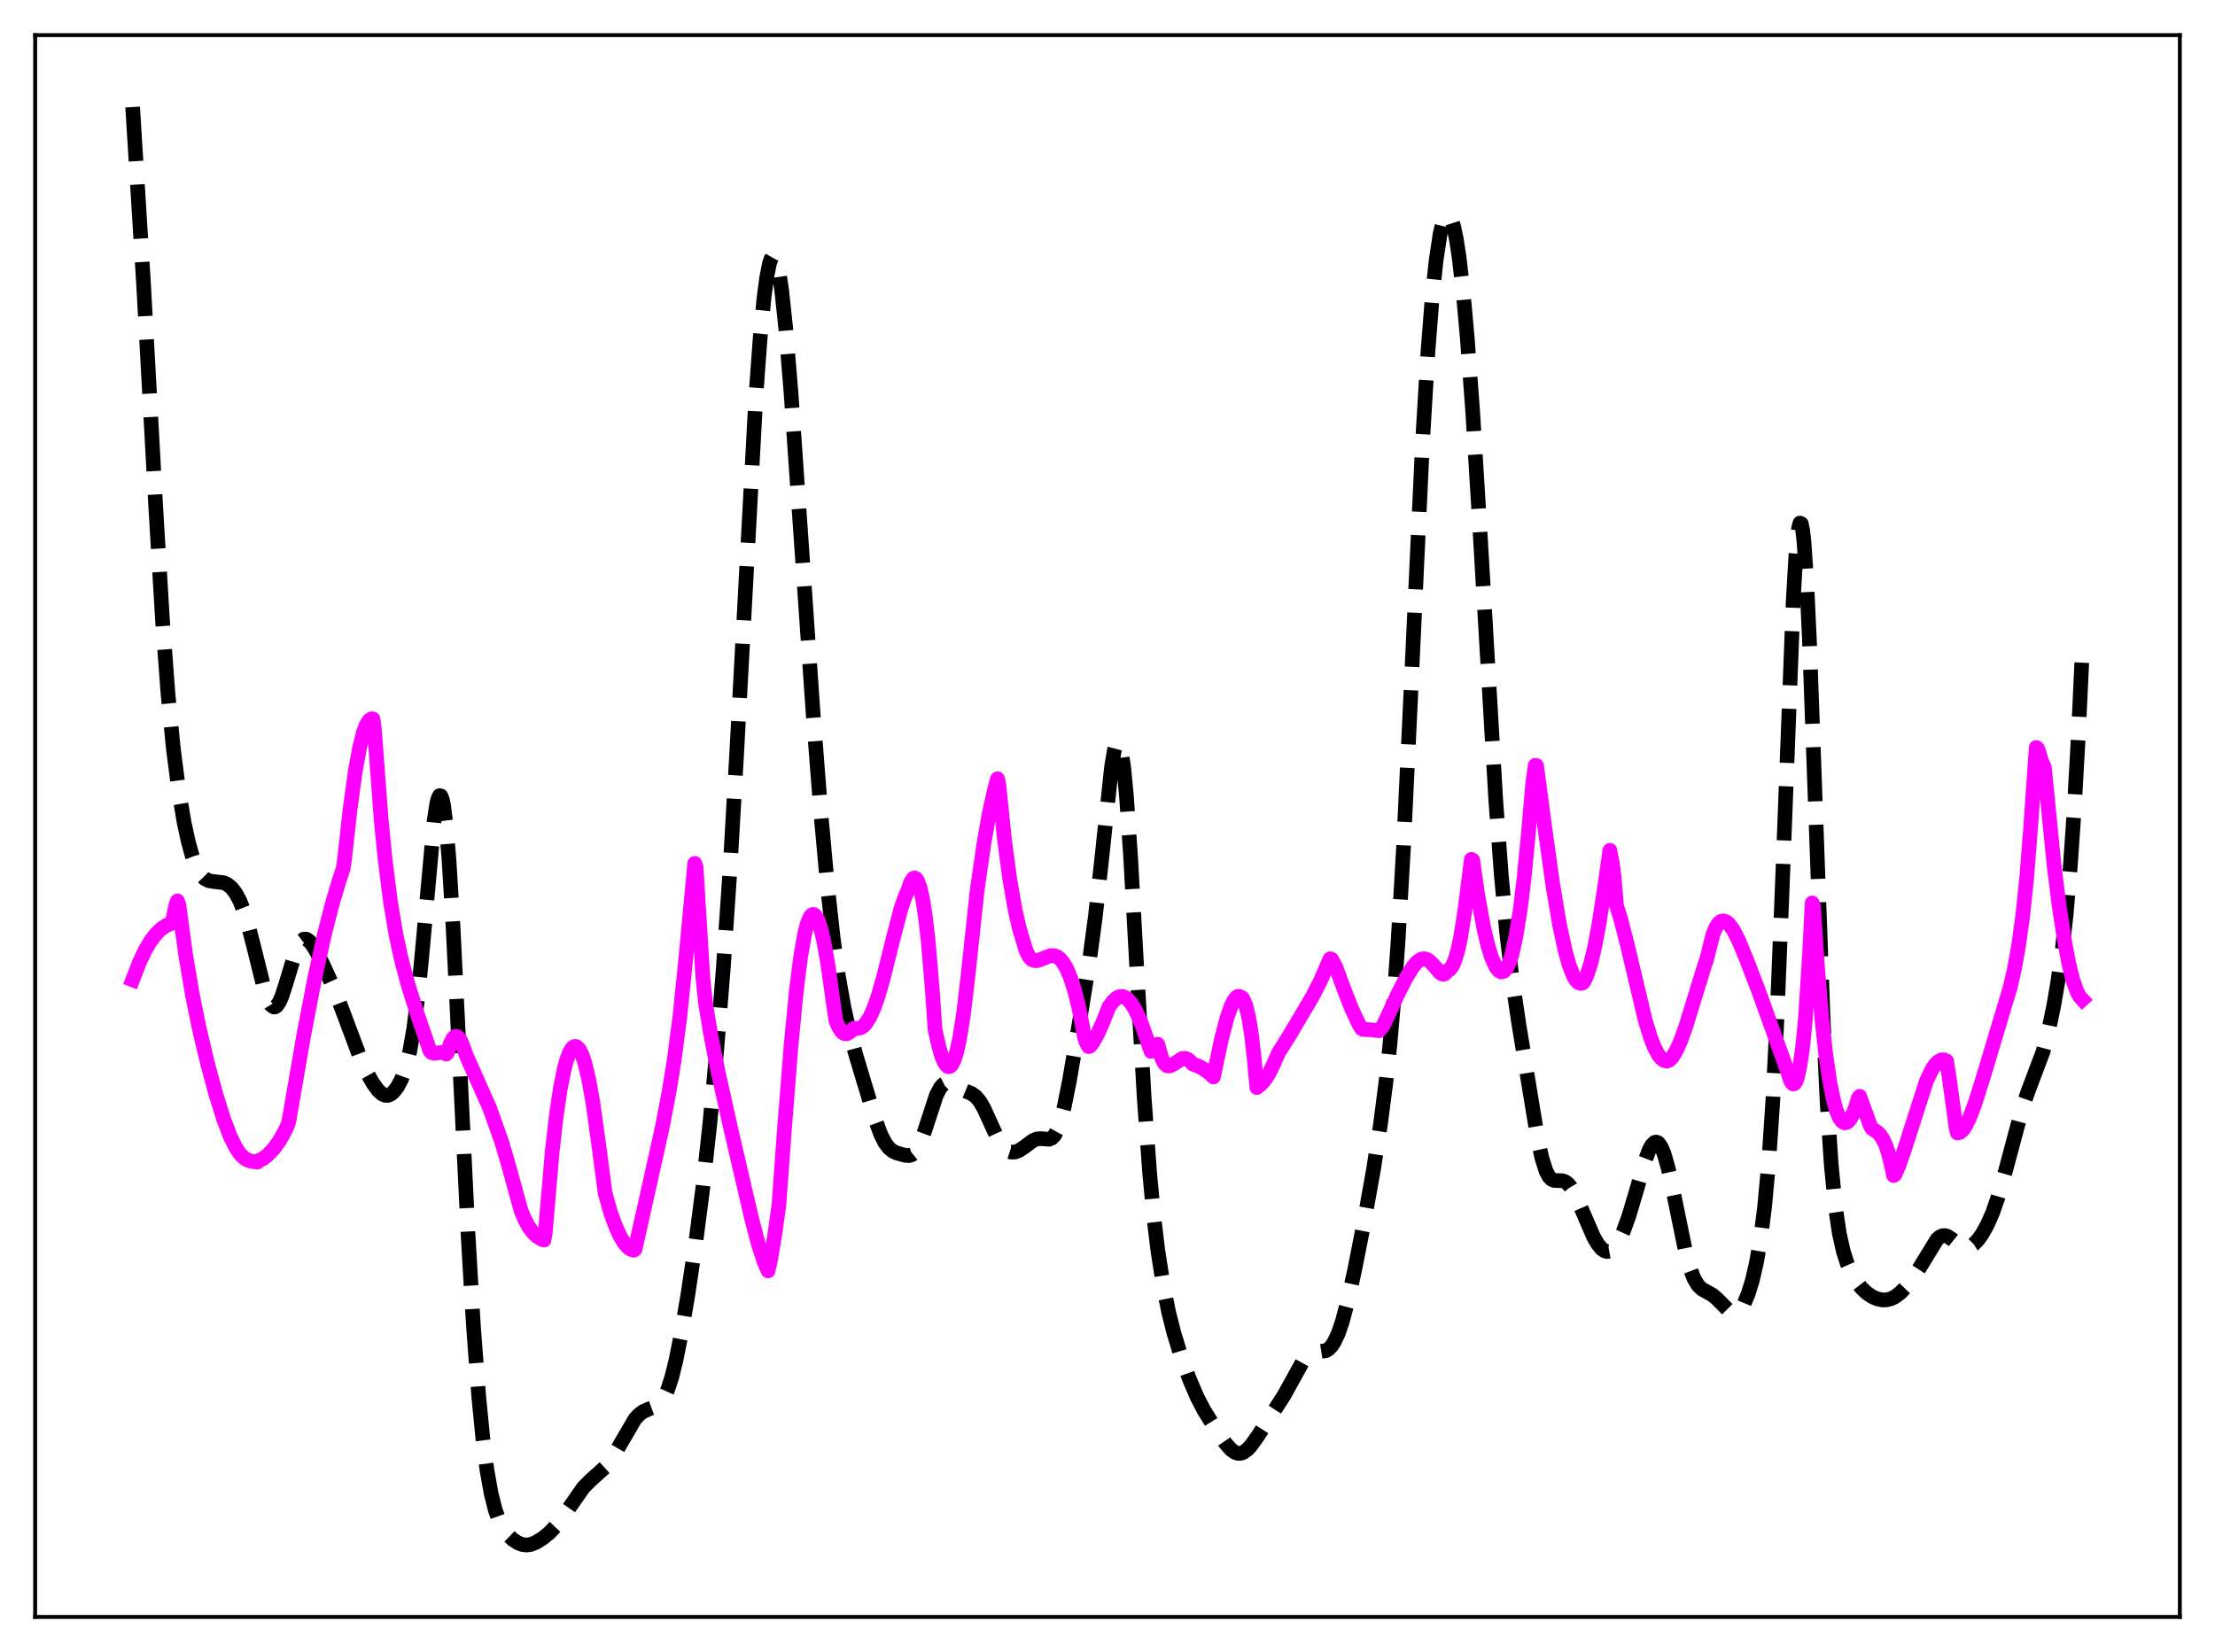 <?xml version="1.0" encoding="utf-8" standalone="no"?>
<!DOCTYPE svg PUBLIC "-//W3C//DTD SVG 1.1//EN"
  "http://www.w3.org/Graphics/SVG/1.1/DTD/svg11.dtd">
<svg xmlns:xlink="http://www.w3.org/1999/xlink" width="453.6pt" height="338.4pt" viewBox="0 0 453.6 338.4" xmlns="http://www.w3.org/2000/svg" version="1.1">
 <defs>
  <style type="text/css">*{stroke-linejoin: round; stroke-linecap: butt}</style>
 </defs>
 <g id="figure_1">
  <g id="patch_1">
   <path d="M 0 338.4 
L 453.6 338.4 
L 453.6 0 
L 0 0 
z
" style="fill: #ffffff"/>
  </g>
  <g id="axes_1">
   <g id="patch_2">
    <path d="M 7.2 331.2 
L 446.4 331.2 
L 446.4 7.2 
L 7.2 7.2 
z
" style="fill: #ffffff"/>
   </g>
   <g id="matplotlib.axis_1"/>
   <g id="matplotlib.axis_2"/>
   <g id="line2d_1">
    <path d="M 27.164 21.927 
L 29.388 57.988 
L 31.89 103.782 
L 33.281 127.082 
L 34.393 142 
L 35.505 153.407 
L 36.617 162.028 
L 37.729 168.59 
L 38.563 172.43 
L 39.398 175.437 
L 40.232 177.638 
L 41.066 179.104 
L 41.9 179.963 
L 42.734 180.388 
L 43.568 180.544 
L 45.793 180.802 
L 46.627 181.2 
L 47.461 181.904 
L 48.295 182.994 
L 49.129 184.563 
L 49.963 186.686 
L 50.797 189.376 
L 51.91 193.695 
L 54.134 202.643 
L 54.968 204.956 
L 55.524 205.893 
L 56.08 206.268 
L 56.358 206.237 
L 56.636 206.059 
L 57.193 205.279 
L 57.749 203.997 
L 58.583 201.398 
L 60.529 194.948 
L 61.085 193.661 
L 61.641 192.796 
L 62.197 192.374 
L 62.753 192.376 
L 63.309 192.741 
L 63.866 193.39 
L 64.7 194.729 
L 66.09 197.449 
L 68.314 202.308 
L 69.983 206.585 
L 73.875 216.985 
L 75.265 219.927 
L 76.378 221.903 
L 77.49 223.411 
L 78.324 224.125 
L 78.88 224.357 
L 79.436 224.368 
L 79.992 224.152 
L 80.548 223.711 
L 81.382 222.647 
L 82.217 221.067 
L 83.051 218.796 
L 83.885 215.505 
L 84.719 210.766 
L 85.553 204.225 
L 86.387 195.839 
L 88.89 168.23 
L 89.446 164.607 
L 89.724 163.52 
L 90.002 162.981 
L 90.28 163.027 
L 90.558 163.682 
L 90.836 164.96 
L 91.392 169.371 
L 91.948 176.115 
L 92.782 189.852 
L 94.172 218.366 
L 95.841 252.679 
L 96.953 271.612 
L 98.065 286.374 
L 98.899 294.799 
L 99.733 301.194 
L 100.568 305.879 
L 101.402 309.216 
L 102.236 311.54 
L 103.07 313.143 
L 103.904 314.28 
L 105.016 315.358 
L 106.128 316.067 
L 106.963 316.369 
L 107.797 316.473 
L 108.631 316.372 
L 109.743 315.948 
L 111.133 315.086 
L 112.523 313.948 
L 113.914 312.491 
L 115.304 310.667 
L 119.475 304.678 
L 120.865 303.285 
L 123.923 300.519 
L 125.036 299.105 
L 126.148 297.331 
L 130.04 290.651 
L 130.874 289.753 
L 131.709 289.133 
L 132.821 288.631 
L 134.211 288.118 
L 135.045 287.52 
L 135.601 286.865 
L 136.157 285.942 
L 136.713 284.703 
L 137.548 282.178 
L 138.382 278.832 
L 139.494 273.279 
L 140.884 265.111 
L 142.552 253.934 
L 143.943 243.189 
L 145.333 230.49 
L 146.723 215.696 
L 148.113 198.425 
L 149.503 177.967 
L 150.894 153.734 
L 154.786 81.305 
L 155.62 69.811 
L 156.455 61.027 
L 157.011 56.823 
L 157.567 54.014 
L 157.845 53.149 
L 158.123 52.652 
L 158.401 52.525 
L 158.679 52.77 
L 158.957 53.384 
L 159.513 55.697 
L 160.069 59.386 
L 160.903 67.186 
L 162.015 80.844 
L 163.684 105.05 
L 166.464 145.433 
L 168.132 166.913 
L 169.523 182.191 
L 170.635 192.259 
L 171.747 200.266 
L 172.859 206.502 
L 173.971 211.392 
L 175.362 216.416 
L 179.254 229.351 
L 180.366 232.362 
L 181.201 234.029 
L 182.035 235.15 
L 182.869 235.818 
L 183.703 236.193 
L 185.371 236.649 
L 186.205 236.696 
L 186.762 236.516 
L 187.318 236.072 
L 187.874 235.303 
L 188.43 234.191 
L 189.264 231.948 
L 191.766 224.296 
L 192.6 222.731 
L 193.157 222.129 
L 193.713 221.853 
L 194.269 221.841 
L 195.103 222.156 
L 197.605 223.437 
L 198.995 224.01 
L 199.83 224.624 
L 200.664 225.621 
L 201.498 227.053 
L 202.888 230.118 
L 204.278 233.123 
L 205.112 234.503 
L 205.947 235.438 
L 206.503 235.809 
L 207.059 235.991 
L 207.893 235.964 
L 208.727 235.645 
L 209.839 234.895 
L 211.508 233.638 
L 212.342 233.292 
L 213.176 233.231 
L 214.844 233.358 
L 215.4 233.122 
L 215.956 232.546 
L 216.512 231.531 
L 217.068 230.026 
L 217.903 226.872 
L 219.015 221.318 
L 221.239 208.257 
L 223.185 196.159 
L 224.298 187.851 
L 225.41 177.844 
L 227.634 157.022 
L 228.19 153.744 
L 228.468 152.708 
L 228.746 152.14 
L 229.024 152.079 
L 229.302 152.555 
L 229.58 153.585 
L 230.137 157.329 
L 230.693 163.216 
L 231.527 175.398 
L 232.917 200.529 
L 234.307 224.728 
L 235.419 240.11 
L 236.254 249.013 
L 237.088 256.01 
L 238.2 263.196 
L 239.312 268.731 
L 240.424 273.14 
L 241.814 277.672 
L 243.483 282.264 
L 245.151 286.175 
L 246.541 288.839 
L 248.488 291.975 
L 250.99 295.669 
L 252.102 296.928 
L 252.936 297.511 
L 253.492 297.69 
L 254.048 297.691 
L 254.605 297.512 
L 255.439 296.918 
L 256.273 295.994 
L 257.663 294.026 
L 262.946 285.831 
L 266.838 278.784 
L 267.673 277.851 
L 268.507 277.274 
L 269.341 277.001 
L 271.565 276.647 
L 272.121 276.294 
L 272.677 275.718 
L 273.234 274.884 
L 274.068 273.094 
L 274.902 270.64 
L 276.014 266.449 
L 277.404 260.179 
L 279.351 250.286 
L 281.297 239.411 
L 282.687 230.387 
L 283.799 221.791 
L 284.633 213.965 
L 285.468 204.459 
L 286.302 192.866 
L 287.414 173.667 
L 288.804 144.446 
L 291.306 90.628 
L 292.419 72.077 
L 293.253 61.395 
L 294.087 53.387 
L 294.921 47.874 
L 295.477 45.533 
L 296.033 44.236 
L 296.311 43.973 
L 296.589 43.963 
L 296.867 44.205 
L 297.145 44.696 
L 297.701 46.418 
L 298.258 49.114 
L 298.814 52.774 
L 299.648 60.024 
L 300.482 69.293 
L 301.594 84.473 
L 302.984 107.128 
L 306.321 164.045 
L 307.433 179.114 
L 308.545 191.095 
L 309.657 200.449 
L 311.048 209.828 
L 314.94 233.505 
L 315.774 237.273 
L 316.609 239.886 
L 317.165 240.953 
L 317.721 241.55 
L 318.277 241.797 
L 319.111 241.826 
L 319.945 241.85 
L 320.501 242.036 
L 321.057 242.44 
L 321.613 243.089 
L 322.448 244.496 
L 323.56 246.927 
L 326.34 253.352 
L 327.174 254.793 
L 328.008 255.806 
L 328.564 256.204 
L 329.121 256.359 
L 329.677 256.255 
L 330.233 255.896 
L 330.789 255.292 
L 331.623 253.962 
L 332.457 252.162 
L 333.569 249.09 
L 334.96 244.424 
L 336.906 237.707 
L 337.74 235.515 
L 338.296 234.524 
L 338.852 234.003 
L 339.13 233.935 
L 339.408 234.002 
L 339.686 234.207 
L 340.242 235.031 
L 340.798 236.395 
L 341.633 239.347 
L 342.745 244.508 
L 345.247 256.74 
L 346.081 259.758 
L 346.915 261.926 
L 347.75 263.306 
L 348.584 264.093 
L 349.696 264.687 
L 350.808 265.332 
L 351.642 266.069 
L 354.423 268.864 
L 354.979 269.041 
L 355.535 268.962 
L 356.091 268.594 
L 356.647 267.924 
L 357.203 266.95 
L 358.037 264.932 
L 358.871 262.199 
L 359.706 258.567 
L 360.54 253.719 
L 361.374 247.133 
L 362.208 238.033 
L 363.042 225.571 
L 363.876 209.169 
L 364.988 181.502 
L 367.213 123.221 
L 367.769 113.708 
L 368.325 108.201 
L 368.603 107.145 
L 368.881 107.273 
L 369.159 108.59 
L 369.437 111.071 
L 369.993 119.295 
L 370.549 131.231 
L 371.661 161.972 
L 373.33 208.243 
L 374.164 225.698 
L 374.998 238.395 
L 375.832 247.014 
L 376.666 252.65 
L 377.5 256.369 
L 378.335 258.958 
L 379.169 260.857 
L 380.003 262.29 
L 381.115 263.731 
L 382.227 264.806 
L 383.339 265.571 
L 384.452 266.064 
L 385.564 266.282 
L 386.398 266.246 
L 387.232 266.029 
L 388.066 265.627 
L 389.178 264.784 
L 390.291 263.636 
L 391.681 261.873 
L 393.071 259.751 
L 396.686 253.849 
L 397.242 253.365 
L 397.798 253.113 
L 398.354 253.092 
L 398.91 253.282 
L 399.744 253.854 
L 401.412 255.197 
L 402.246 255.528 
L 402.803 255.54 
L 403.359 255.384 
L 404.193 254.855 
L 405.027 254.001 
L 405.861 252.855 
L 406.973 250.887 
L 408.085 248.338 
L 409.198 245.123 
L 410.588 240.262 
L 414.202 226.733 
L 415.315 223.56 
L 418.373 215.439 
L 419.485 211.219 
L 420.597 205.898 
L 421.432 200.985 
L 422.266 194.987 
L 423.1 187.502 
L 423.934 177.959 
L 424.768 165.828 
L 425.602 150.857 
L 426.436 133.166 
L 426.436 133.166 
" clip-path="url(#p9b00993aa2)" style="fill: none; stroke-dasharray: 11.1,4.8; stroke-dashoffset: 0; stroke: #000000; stroke-width: 3"/>
   </g>
   <g id="line2d_2">
    <path d="M 27.164 200.704 
L 28.554 197.124 
L 29.666 194.76 
L 30.778 192.848 
L 31.89 191.369 
L 33.003 190.278 
L 34.115 189.534 
L 35.227 189.096 
L 36.061 185.224 
L 36.339 184.542 
L 36.617 185.282 
L 38.007 195.511 
L 39.398 203.751 
L 40.788 210.596 
L 42.456 217.66 
L 44.124 223.859 
L 45.793 229.215 
L 47.183 232.859 
L 48.295 235.091 
L 49.129 236.327 
L 49.963 237.176 
L 50.797 237.673 
L 51.632 237.897 
L 52.744 238.034 
L 53.022 237.693 
L 53.856 237.336 
L 54.69 236.721 
L 56.08 235.272 
L 57.193 233.73 
L 58.305 231.758 
L 58.861 230.601 
L 59.139 229.754 
L 62.197 212.077 
L 64.422 200.517 
L 66.368 191.681 
L 68.036 185.153 
L 69.426 180.456 
L 70.261 177.955 
L 70.539 176.176 
L 71.651 166.085 
L 72.763 157.97 
L 73.597 153.337 
L 74.431 150.002 
L 74.987 148.517 
L 75.543 147.599 
L 76.1 147.231 
L 76.378 147.249 
L 76.656 149.144 
L 78.046 167.779 
L 78.88 176.199 
L 79.992 184.911 
L 81.104 191.498 
L 82.217 196.635 
L 83.607 201.835 
L 85.553 208.006 
L 88.056 215.258 
L 88.334 215.589 
L 88.89 215.761 
L 90.836 215.524 
L 91.392 215.917 
L 91.67 215.546 
L 92.226 213.761 
L 92.782 212.674 
L 93.06 212.396 
L 93.338 212.28 
L 93.616 212.329 
L 93.894 212.536 
L 94.451 213.401 
L 95.007 214.863 
L 95.563 216.377 
L 100.289 226.996 
L 102.792 234.055 
L 104.182 238.828 
L 106.685 247.909 
L 107.519 249.906 
L 108.353 251.41 
L 109.187 252.518 
L 110.021 253.297 
L 110.855 253.805 
L 111.411 254.009 
L 111.689 252.201 
L 113.08 235.901 
L 113.914 228.594 
L 114.748 222.94 
L 115.582 218.82 
L 116.138 216.828 
L 116.694 215.444 
L 117.25 214.609 
L 117.528 214.397 
L 117.806 214.334 
L 118.084 214.411 
L 118.64 214.965 
L 119.197 216.061 
L 119.753 217.701 
L 120.587 221.182 
L 121.421 225.869 
L 122.533 233.901 
L 123.923 244.391 
L 125.036 248.363 
L 126.148 251.381 
L 126.982 253.21 
L 127.816 254.596 
L 128.65 255.549 
L 129.206 255.924 
L 129.762 256.085 
L 130.04 255.924 
L 132.543 244.763 
L 135.601 231.025 
L 136.991 223.773 
L 138.104 216.878 
L 139.216 208.329 
L 140.328 197.53 
L 142.274 176.838 
L 142.552 177.631 
L 143.943 200.327 
L 144.499 205.568 
L 145.611 212.266 
L 147.001 219.286 
L 149.782 231.778 
L 153.952 249.711 
L 155.342 254.995 
L 156.455 258.408 
L 157.289 260.322 
L 157.845 257.815 
L 158.679 252.788 
L 159.513 246.818 
L 160.625 231.529 
L 162.015 213.913 
L 163.128 202.532 
L 163.962 195.949 
L 164.796 191.207 
L 165.352 189.09 
L 165.908 187.793 
L 166.186 187.445 
L 166.464 187.306 
L 166.742 187.363 
L 167.02 187.606 
L 167.576 188.644 
L 168.132 190.376 
L 168.689 192.76 
L 169.523 197.421 
L 170.635 205.384 
L 171.191 209.117 
L 171.747 210.403 
L 172.303 211.26 
L 172.859 211.7 
L 173.415 211.757 
L 173.971 211.469 
L 174.806 210.641 
L 175.64 210.664 
L 176.196 210.545 
L 176.752 210.222 
L 177.308 209.656 
L 178.142 208.332 
L 178.976 206.469 
L 179.81 204.083 
L 180.923 200.223 
L 182.869 192.378 
L 184.537 186.015 
L 185.371 183.601 
L 185.927 182.352 
L 186.483 180.748 
L 187.04 179.909 
L 187.318 179.821 
L 187.596 179.975 
L 187.874 180.363 
L 188.43 181.853 
L 188.986 184.381 
L 189.542 188.041 
L 190.098 192.936 
L 190.932 202.85 
L 191.488 210.939 
L 192.322 214.592 
L 192.879 216.435 
L 193.435 217.724 
L 193.991 218.407 
L 194.269 218.498 
L 194.547 218.43 
L 194.825 218.184 
L 195.381 217.16 
L 195.937 215.395 
L 196.493 212.86 
L 197.327 207.591 
L 198.161 200.518 
L 200.108 182.373 
L 201.498 172.753 
L 202.61 166.464 
L 203.722 161.504 
L 204.278 159.526 
L 204.556 160.777 
L 205.669 171.707 
L 206.781 180.049 
L 207.893 186.42 
L 208.727 190.101 
L 210.117 194.717 
L 210.673 195.856 
L 211.229 196.498 
L 211.786 196.762 
L 212.342 196.773 
L 213.176 196.501 
L 215.122 195.743 
L 215.956 195.765 
L 216.512 195.983 
L 217.068 196.4 
L 217.625 197.033 
L 218.459 198.435 
L 219.293 200.456 
L 220.127 203.133 
L 220.961 206.562 
L 221.795 210.782 
L 222.073 212.39 
L 222.351 213.306 
L 222.907 214.378 
L 223.185 214.319 
L 223.742 213.633 
L 224.854 211.667 
L 225.966 209.1 
L 227.078 206.268 
L 227.912 205.127 
L 228.746 204.379 
L 229.302 204.136 
L 229.858 204.107 
L 230.415 204.297 
L 230.971 204.706 
L 231.805 205.709 
L 232.639 207.149 
L 233.751 209.672 
L 234.863 212.821 
L 235.697 215.353 
L 235.975 215.229 
L 237.088 213.895 
L 237.922 216.788 
L 238.478 217.855 
L 239.034 218.321 
L 239.59 218.332 
L 240.146 218.073 
L 242.092 216.831 
L 242.649 216.77 
L 243.205 216.956 
L 243.761 217.42 
L 244.317 217.991 
L 245.429 218.381 
L 246.541 218.991 
L 247.653 219.821 
L 248.488 220.602 
L 249.044 218.015 
L 250.156 212.765 
L 251.268 208.518 
L 252.102 206.119 
L 252.658 204.986 
L 253.214 204.265 
L 253.492 204.105 
L 253.77 204.08 
L 254.326 204.35 
L 254.605 204.712 
L 255.161 206.069 
L 255.717 208.393 
L 256.273 211.854 
L 256.829 216.648 
L 257.385 222.769 
L 258.219 222.109 
L 259.053 221.155 
L 259.887 219.848 
L 260.721 218.147 
L 261.834 215.637 
L 264.058 212.093 
L 268.785 204.095 
L 270.453 200.83 
L 271.843 197.585 
L 272.399 196.375 
L 272.677 196.477 
L 273.512 197.975 
L 275.18 202.486 
L 276.848 206.737 
L 278.238 209.689 
L 278.794 210.647 
L 279.072 210.861 
L 280.741 210.933 
L 282.409 211.132 
L 283.243 210.144 
L 286.302 203.527 
L 287.97 200.275 
L 289.36 198.01 
L 290.194 197.037 
L 291.028 196.474 
L 291.585 196.372 
L 292.141 196.492 
L 292.697 196.827 
L 293.531 197.655 
L 294.921 199.275 
L 295.477 199.575 
L 295.755 199.534 
L 296.033 199.315 
L 296.311 198.873 
L 296.867 198.616 
L 297.423 197.882 
L 297.98 196.588 
L 298.536 194.685 
L 299.092 192.121 
L 299.926 186.886 
L 301.316 176.022 
L 301.594 176.182 
L 302.706 183.875 
L 303.818 189.947 
L 304.653 193.514 
L 305.487 196.213 
L 306.321 198.061 
L 306.877 198.778 
L 307.433 199.091 
L 307.989 198.951 
L 308.545 198.352 
L 309.101 197.16 
L 309.657 195.35 
L 310.492 191.531 
L 311.326 186.277 
L 312.16 179.4 
L 312.994 170.729 
L 313.828 160.956 
L 314.384 156.783 
L 314.662 156.815 
L 316.331 169.361 
L 317.999 181.298 
L 319.389 189.48 
L 320.501 194.66 
L 321.335 197.658 
L 322.169 199.816 
L 322.726 200.775 
L 323.282 201.316 
L 323.838 201.442 
L 324.116 201.35 
L 324.394 201.037 
L 324.95 199.848 
L 325.784 197.272 
L 326.618 193.718 
L 327.452 189.262 
L 328.564 182.007 
L 329.677 174.174 
L 330.233 177.093 
L 330.511 179.304 
L 331.067 185.608 
L 331.901 188.234 
L 333.291 193.692 
L 336.906 208.953 
L 338.018 212.564 
L 338.852 214.664 
L 339.686 216.179 
L 340.242 216.847 
L 340.798 217.238 
L 341.355 217.354 
L 341.911 217.12 
L 342.467 216.527 
L 343.301 215.163 
L 344.135 213.304 
L 345.247 210.218 
L 346.915 204.783 
L 349.14 197.52 
L 349.418 196.823 
L 350.808 191.339 
L 351.364 190.008 
L 351.92 189.143 
L 352.476 188.698 
L 353.032 188.631 
L 353.589 188.861 
L 354.145 189.353 
L 354.979 190.538 
L 356.091 192.725 
L 357.759 196.787 
L 359.984 202.588 
L 366.101 219.53 
L 366.657 221.321 
L 366.935 221.826 
L 367.213 222.042 
L 367.491 221.963 
L 367.769 221.554 
L 368.047 220.841 
L 368.603 218.339 
L 369.159 214.403 
L 369.715 208.837 
L 370.549 195.71 
L 371.105 184.958 
L 371.383 185.828 
L 372.218 198.396 
L 373.052 208.298 
L 373.886 215.946 
L 374.72 221.643 
L 375.554 225.699 
L 376.11 227.603 
L 376.666 228.926 
L 377.222 229.711 
L 377.778 230.008 
L 378.335 229.843 
L 378.891 229.239 
L 379.447 228.205 
L 380.003 226.772 
L 380.559 224.921 
L 380.837 224.557 
L 383.061 230.693 
L 383.339 231.133 
L 384.452 231.91 
L 385.008 232.47 
L 385.564 233.278 
L 386.12 234.439 
L 386.676 236.07 
L 387.232 238.288 
L 387.788 240.794 
L 388.066 240.575 
L 388.9 238.654 
L 390.012 235.443 
L 394.461 221.551 
L 395.573 219.166 
L 396.407 217.926 
L 396.964 217.392 
L 397.52 217.106 
L 398.076 217.079 
L 398.632 217.313 
L 399.188 220.848 
L 400.578 231.076 
L 400.856 232.072 
L 401.412 231.937 
L 401.968 231.438 
L 402.524 230.625 
L 403.359 228.918 
L 404.471 225.962 
L 406.139 220.656 
L 411.7 202.101 
L 412.534 198.398 
L 413.368 193.77 
L 414.202 187.775 
L 415.037 179.826 
L 415.871 169.211 
L 416.983 153.114 
L 417.261 153.31 
L 417.539 153.976 
L 418.095 156.021 
L 418.651 157.141 
L 419.207 162.706 
L 420.597 176.843 
L 421.71 185.798 
L 422.822 192.89 
L 423.656 197.345 
L 424.49 200.736 
L 425.324 203.094 
L 425.88 204.116 
L 426.436 204.73 
L 426.436 204.73 
" clip-path="url(#p9b00993aa2)" style="fill: none; stroke: #ff00ff; stroke-width: 3; stroke-linecap: square"/>
   </g>
   <g id="patch_3">
    <path d="M 7.2 331.2 
L 7.2 7.2 
" style="fill: none; stroke: #000000; stroke-width: 0.8; stroke-linejoin: miter; stroke-linecap: square"/>
   </g>
   <g id="patch_4">
    <path d="M 446.4 331.2 
L 446.4 7.2 
" style="fill: none; stroke: #000000; stroke-width: 0.8; stroke-linejoin: miter; stroke-linecap: square"/>
   </g>
   <g id="patch_5">
    <path d="M 7.2 331.2 
L 446.4 331.2 
" style="fill: none; stroke: #000000; stroke-width: 0.8; stroke-linejoin: miter; stroke-linecap: square"/>
   </g>
   <g id="patch_6">
    <path d="M 7.2 7.2 
L 446.4 7.2 
" style="fill: none; stroke: #000000; stroke-width: 0.8; stroke-linejoin: miter; stroke-linecap: square"/>
   </g>
  </g>
 </g>
 <defs>
  <clipPath id="p9b00993aa2">
   <rect x="7.2" y="7.2" width="439.2" height="324"/>
  </clipPath>
 </defs>
</svg>
